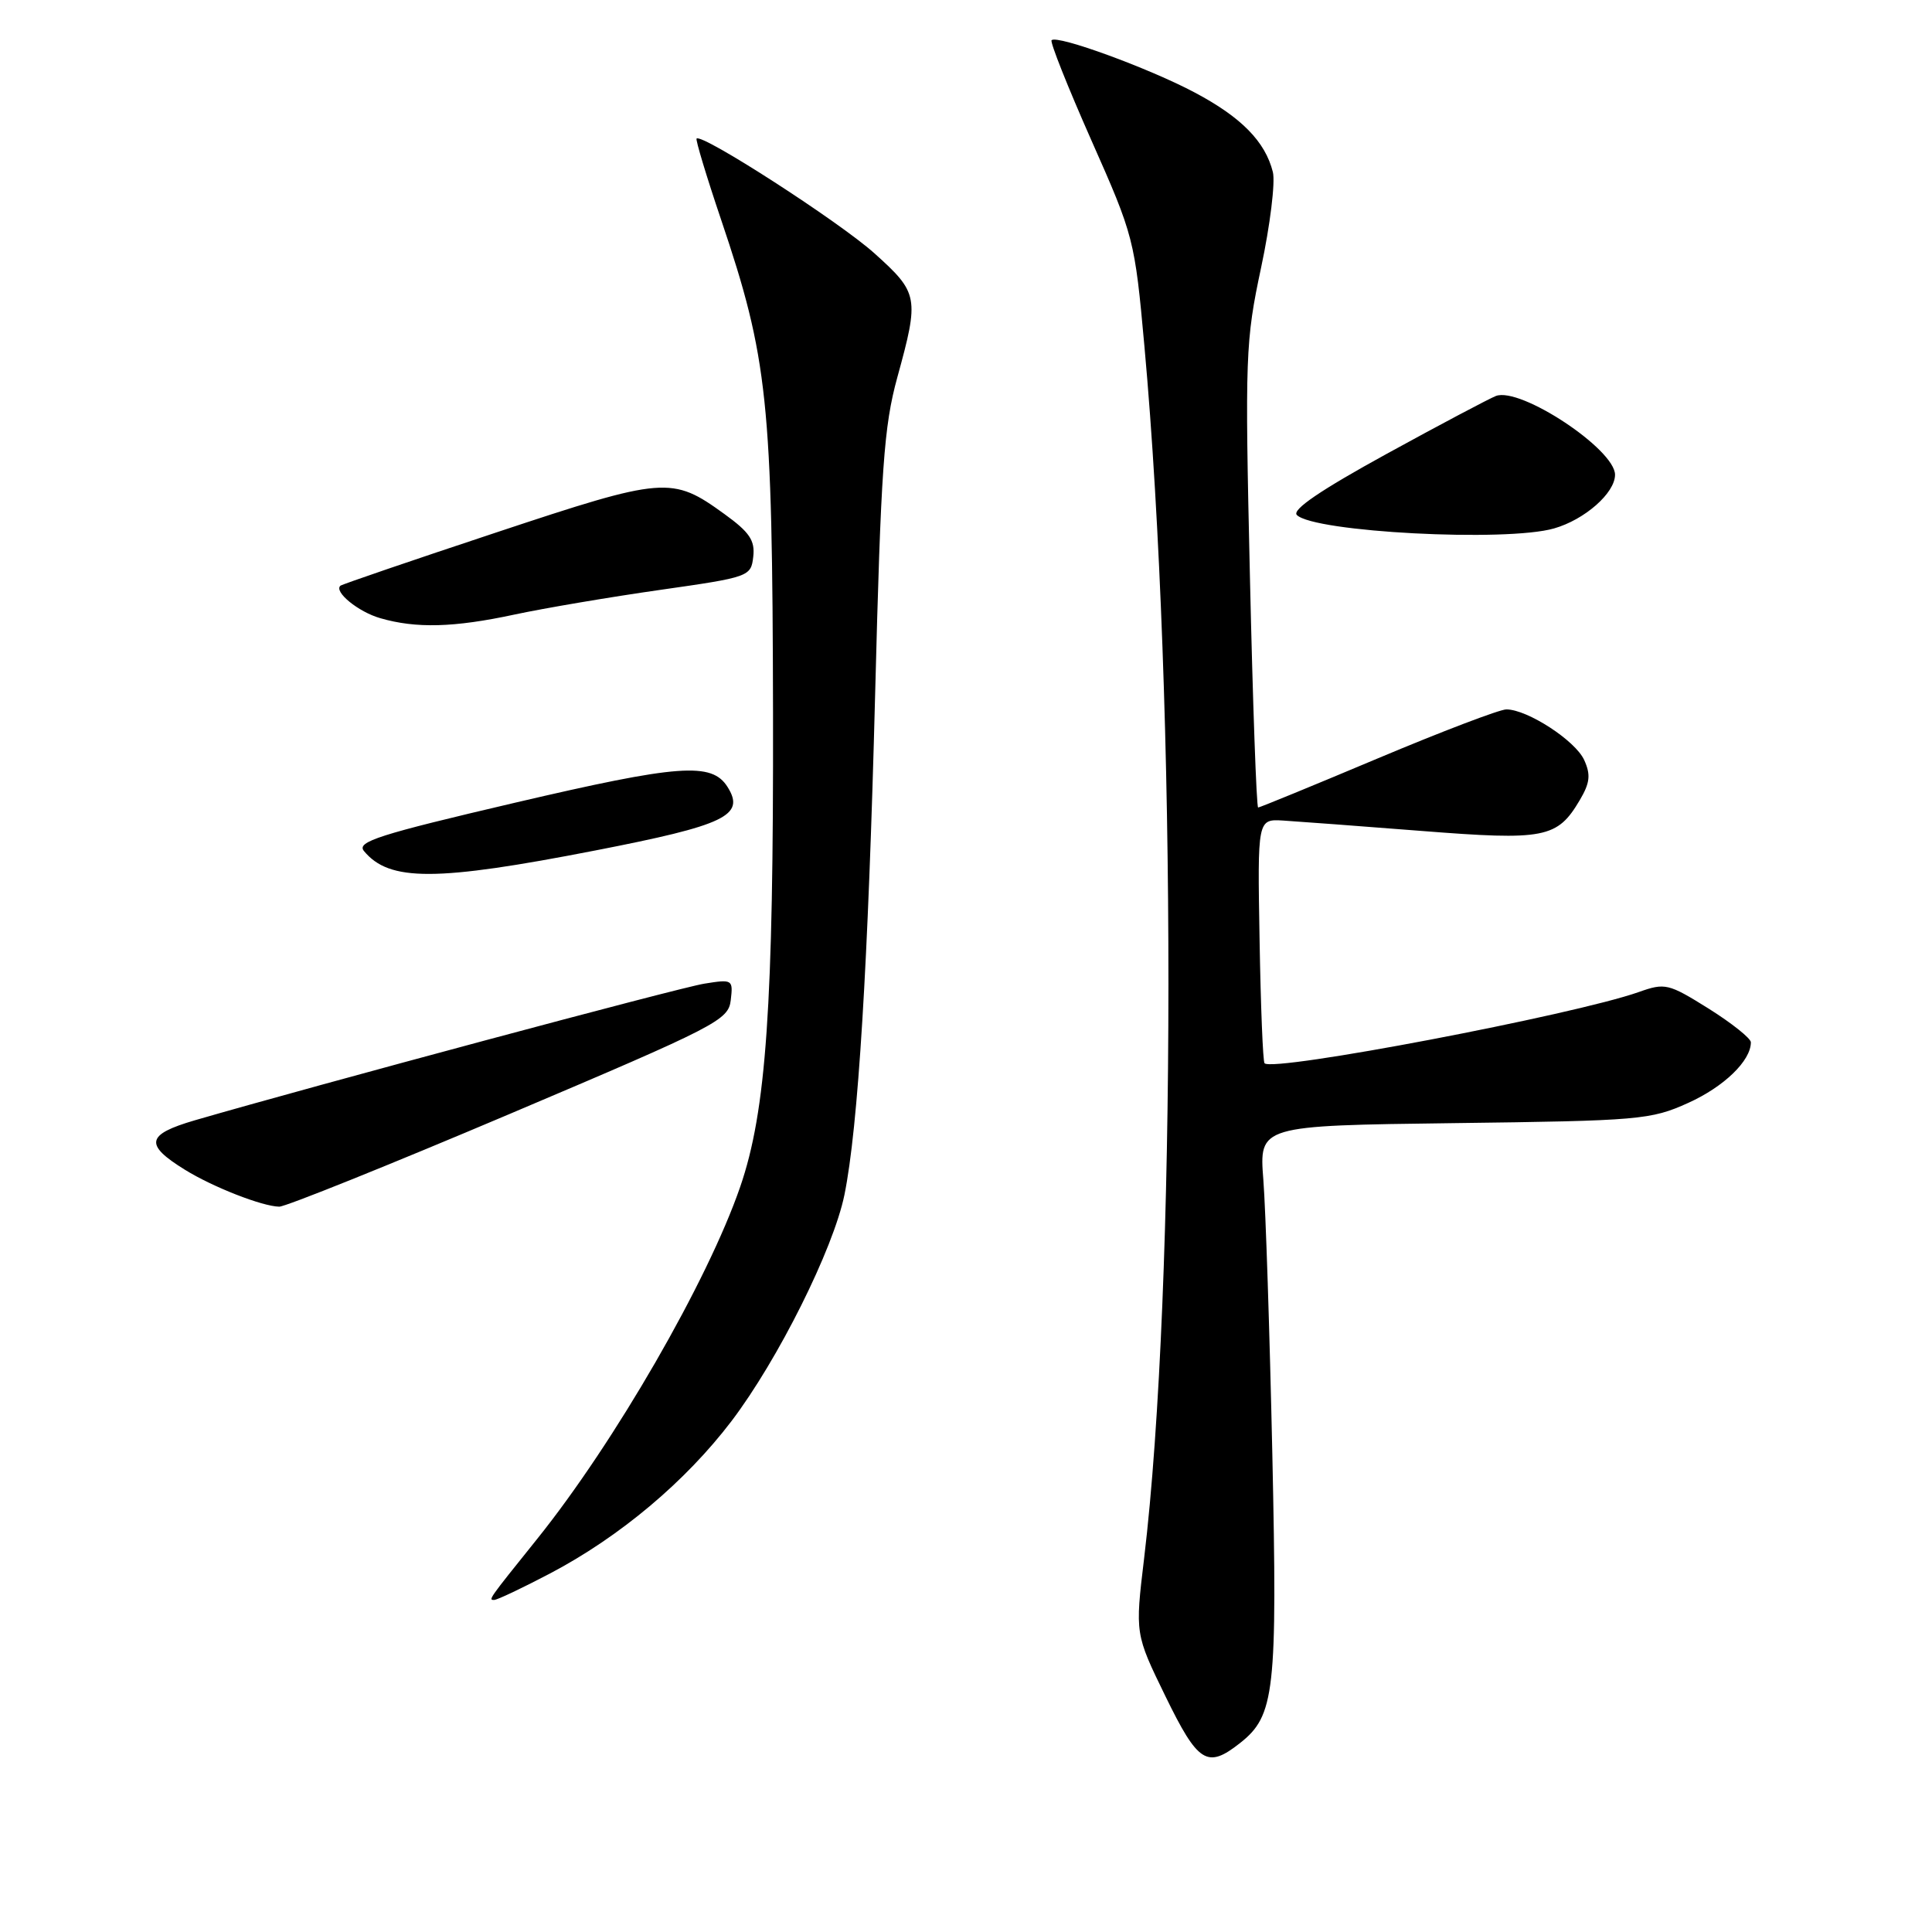 <?xml version="1.0" encoding="UTF-8" standalone="no"?>
<!DOCTYPE svg PUBLIC "-//W3C//DTD SVG 1.1//EN" "http://www.w3.org/Graphics/SVG/1.1/DTD/svg11.dtd" >
<svg xmlns="http://www.w3.org/2000/svg" xmlns:xlink="http://www.w3.org/1999/xlink" version="1.1" viewBox="0 0 256 256">
 <g >
 <path fill="currentColor"
d=" M 164.29 230.98 C 168.92 227.34 169.27 224.25 168.59 192.66 C 168.24 176.62 167.71 160.27 167.40 156.33 C 166.84 149.15 166.84 149.15 192.67 148.82 C 217.26 148.51 218.75 148.38 223.70 146.14 C 228.44 144.00 232.00 140.56 232.00 138.11 C 232.00 137.59 229.48 135.58 226.41 133.65 C 221.06 130.31 220.64 130.21 217.12 131.46 C 208.52 134.49 168.73 142.07 167.56 140.89 C 167.34 140.68 167.05 133.30 166.90 124.51 C 166.62 108.52 166.62 108.52 170.06 108.73 C 171.95 108.85 180.17 109.46 188.32 110.10 C 204.71 111.39 206.35 111.07 209.34 106.00 C 210.68 103.73 210.80 102.65 209.91 100.70 C 208.74 98.13 202.38 94.00 199.60 94.00 C 198.71 94.00 191.03 96.93 182.54 100.50 C 174.04 104.08 166.92 107.00 166.71 107.00 C 166.49 107.00 166.00 93.20 165.62 76.34 C 164.95 47.17 165.03 45.19 167.10 35.47 C 168.30 29.85 169.00 24.14 168.66 22.79 C 167.65 18.76 164.48 15.53 158.31 12.26 C 152.25 9.04 140.08 4.59 139.34 5.33 C 139.11 5.56 141.49 11.54 144.63 18.63 C 150.24 31.28 150.36 31.74 151.64 45.86 C 155.90 92.83 155.88 170.77 151.60 206.50 C 150.40 216.50 150.40 216.50 154.42 224.75 C 158.75 233.63 159.96 234.39 164.29 230.98 Z  M 72.87 208.50 C 82.12 203.64 90.84 196.31 96.93 188.30 C 103.10 180.17 110.42 165.50 111.89 158.33 C 113.71 149.42 115.04 127.75 115.96 92.00 C 116.73 62.03 117.11 56.52 118.90 50.00 C 121.82 39.38 121.72 38.83 115.86 33.56 C 111.23 29.40 93.02 17.65 92.30 18.36 C 92.15 18.52 93.60 23.34 95.54 29.08 C 101.76 47.49 102.35 53.08 102.43 94.50 C 102.50 133.30 101.54 147.22 98.08 157.26 C 93.78 169.75 81.45 191.13 71.15 203.95 C 64.67 212.02 64.69 212.00 65.48 212.00 C 65.88 212.00 69.21 210.42 72.87 208.50 Z  M 67.50 147.62 C 95.04 135.94 96.52 135.18 96.83 132.52 C 97.15 129.79 97.06 129.74 93.33 130.34 C 89.99 130.87 41.71 143.83 25.80 148.45 C 19.37 150.33 19.10 151.66 24.49 154.99 C 28.20 157.29 34.74 159.85 37.00 159.89 C 37.83 159.90 51.55 154.38 67.50 147.62 Z  M 78.89 112.69 C 96.14 109.33 98.79 108.06 96.40 104.27 C 94.31 100.96 90.00 101.28 68.26 106.36 C 50.14 110.60 47.20 111.54 48.23 112.77 C 51.59 116.83 57.75 116.81 78.89 112.69 Z  M 68.18 81.43 C 72.21 80.57 80.90 79.10 87.50 78.16 C 99.27 76.48 99.51 76.40 99.81 73.77 C 100.06 71.62 99.32 70.52 96.00 68.12 C 89.03 63.07 88.08 63.14 65.74 70.56 C 54.61 74.25 45.32 77.43 45.11 77.61 C 44.20 78.40 47.48 81.08 50.38 81.91 C 55.13 83.29 60.14 83.16 68.18 81.43 Z  M 205.92 70.02 C 209.98 68.86 214.00 65.33 214.00 62.91 C 214.00 59.53 201.45 51.23 198.21 52.47 C 197.34 52.81 190.81 56.26 183.72 60.15 C 175.01 64.93 171.15 67.55 171.84 68.24 C 174.11 70.51 199.56 71.85 205.92 70.02 Z "/>
</g>
</svg>